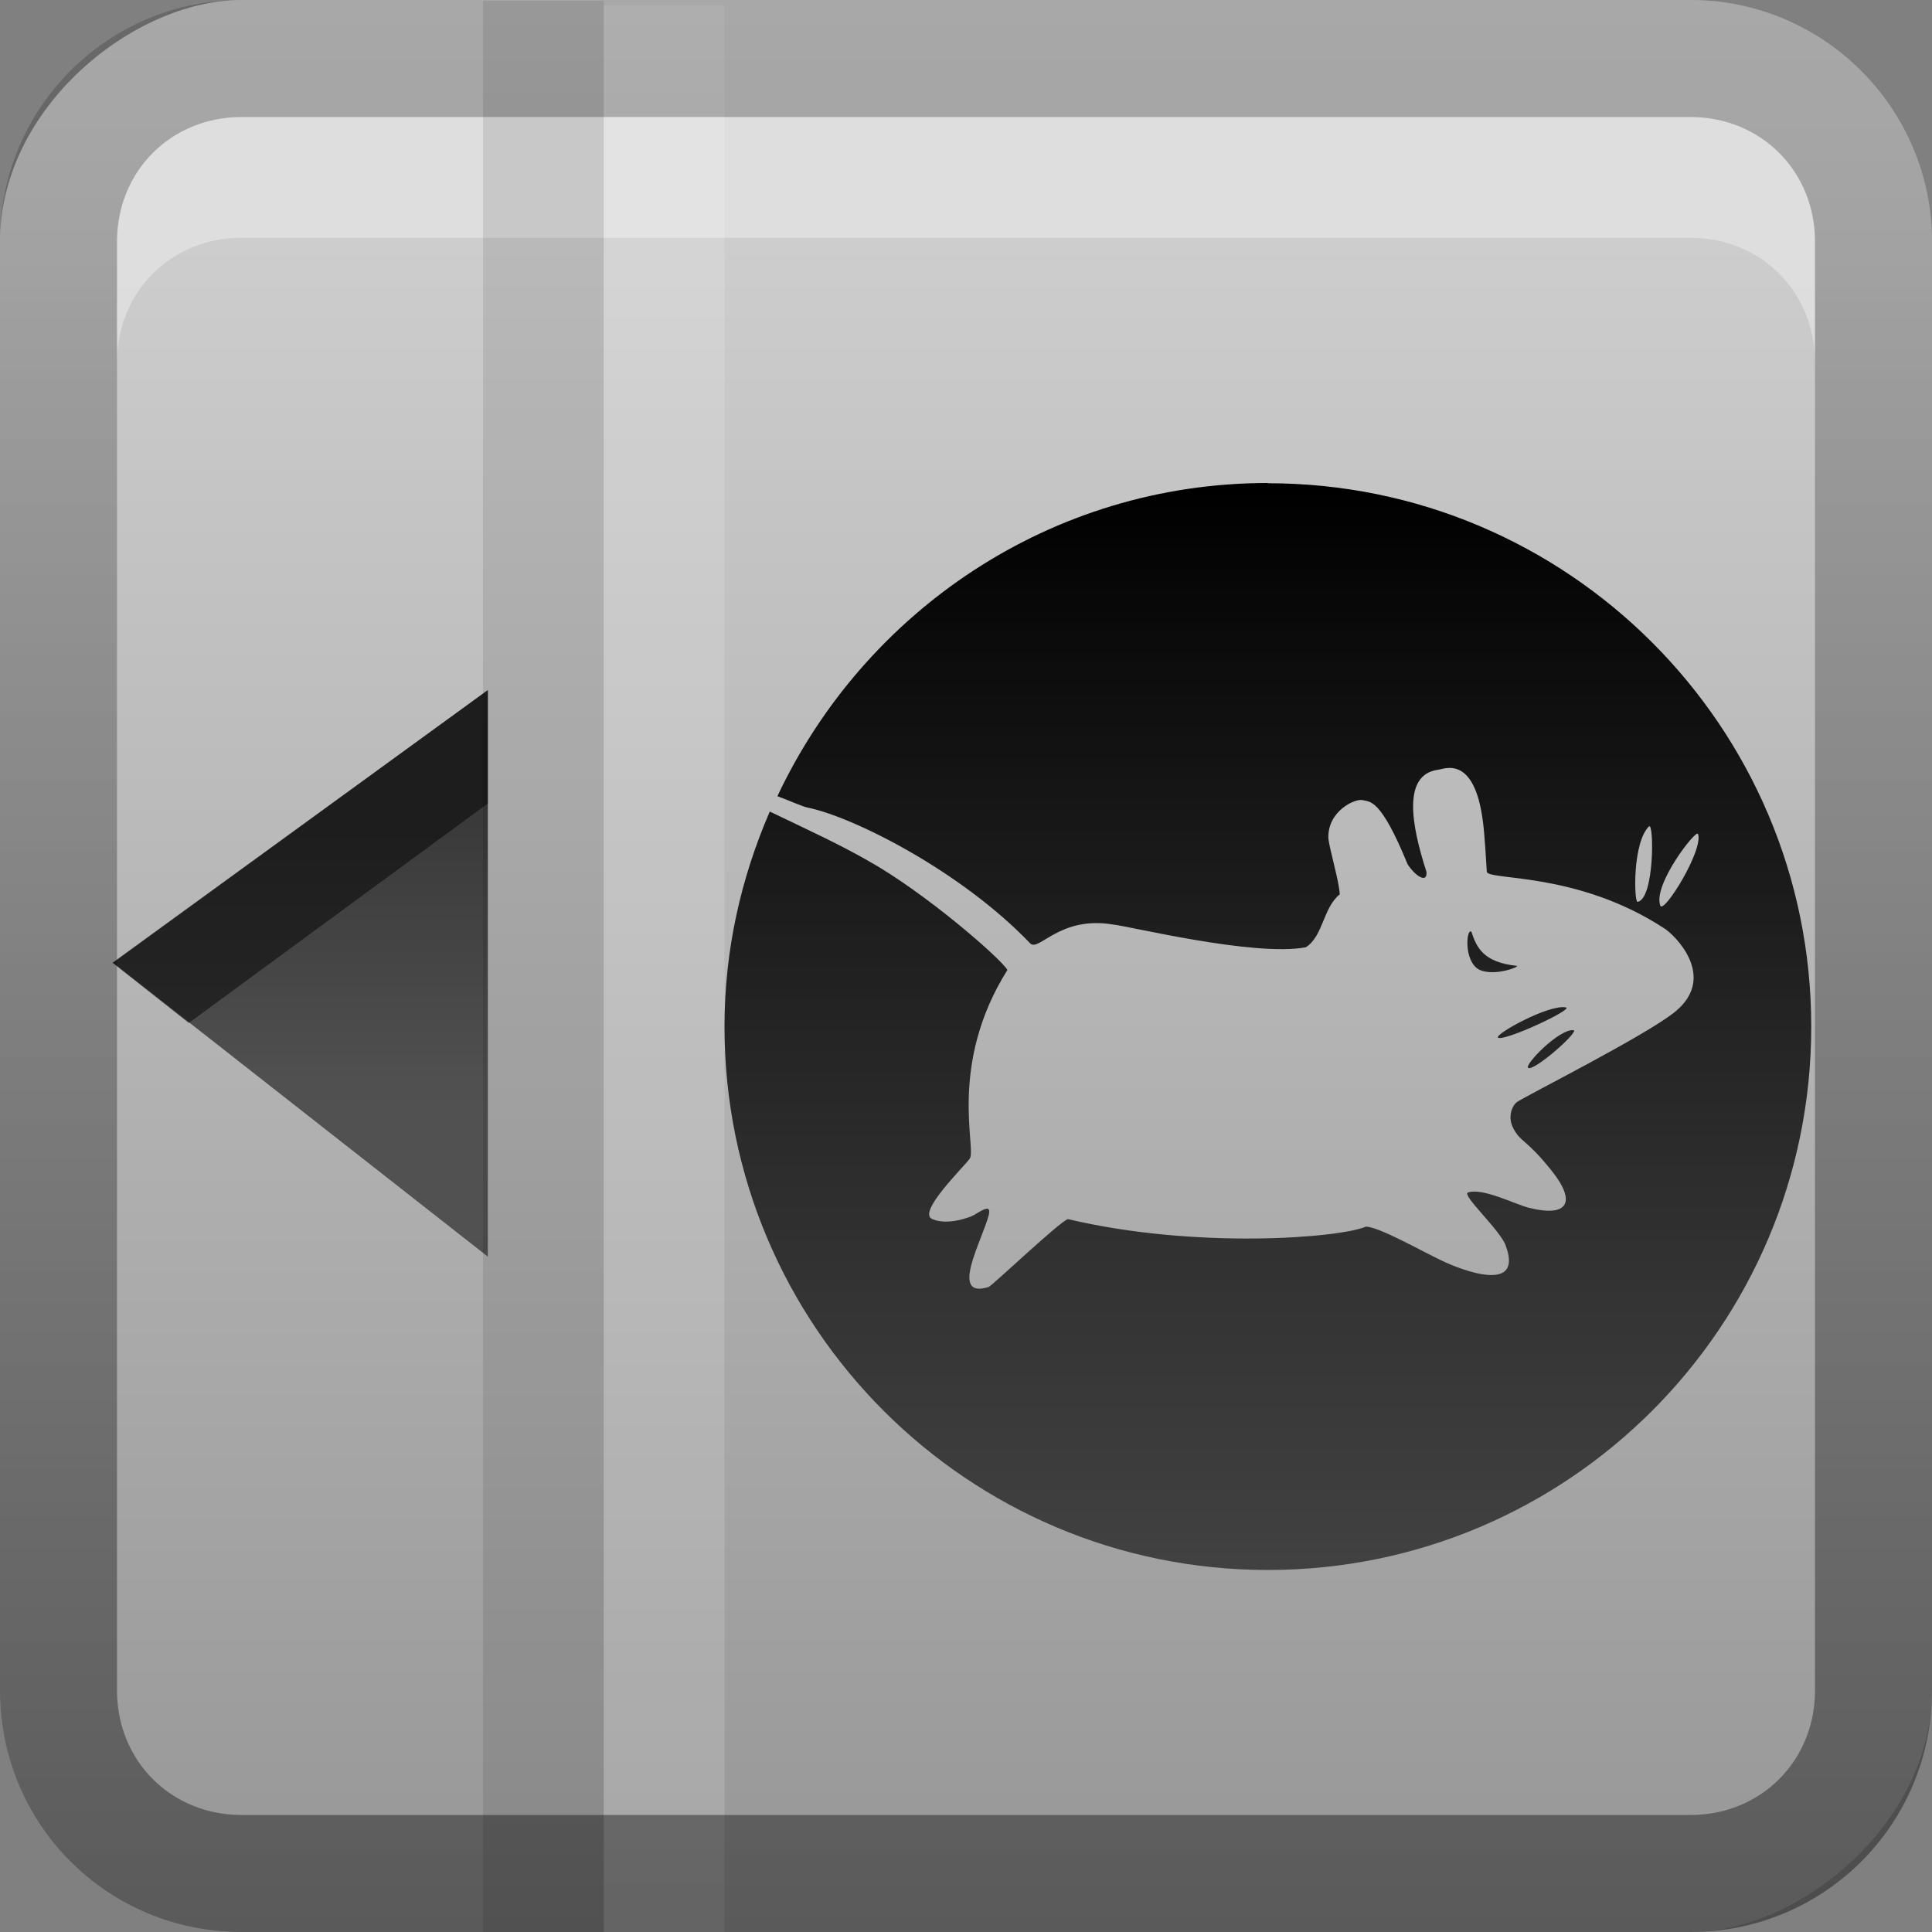 <?xml version="1.0" encoding="UTF-8"?>
<!-- Created with Inkscape (http://www.inkscape.org/) -->
<svg id="svg2" width="16" height="16" version="1.1" xmlns="http://www.w3.org/2000/svg" xmlns:cc="http://creativecommons.org/ns#" xmlns:dc="http://purl.org/dc/elements/1.1/" xmlns:rdf="http://www.w3.org/1999/02/22-rdf-syntax-ns#" xmlns:xlink="http://www.w3.org/1999/xlink">
 <rect width="100%" height="100%" fill="#808080" stroke="none"/>
 <defs id="defs4">
  <linearGradient id="linearGradient3204" x1="1" x2="15" y1="9" y2="9" gradientTransform="translate(-17,-2)" gradientUnits="userSpaceOnUse">
   <stop id="stop4061" stop-color="#969696" offset="0"/>
   <stop id="stop4063" stop-color="#cdcdcd" offset="1"/>
  </linearGradient>
  <linearGradient id="linearGradient3629" x2="29.017" y1="8" y2="8" gradientTransform="matrix(0,-1,1,0,0,16)" gradientUnits="userSpaceOnUse">
   <stop id="stop3330" offset="0"/>
   <stop id="stop3333" stop-opacity="0" offset="1"/>
  </linearGradient>
  <linearGradient id="linearGradient4008" x1="23" x2="23" y1="42" y2="52" gradientTransform="matrix(.216 0 0 .241 -1.485 -3.337)" gradientUnits="userSpaceOnUse">
   <stop id="stop3956-4" stop-color="#1a1a1a" offset="0"/>
   <stop id="stop3958-5" stop-color="#3a3a3a" offset="1"/>
  </linearGradient>
  <linearGradient id="linearGradient3956" x1="16.068" x2="16.068" y1="7.066" y2="16.172" gradientTransform="translate(-5,-3)" gradientUnits="userSpaceOnUse">
   <stop id="stop3750-1" offset="0"/>
   <stop id="stop3752-2" stop-opacity=".588" offset="1"/>
  </linearGradient>
 </defs>
 <g id="layer1">
  <rect id="rect3196" transform="rotate(-90)" x="-16" width="16" height="16" rx="2" ry="2" fill="url(#linearGradient3204)"/>
  <path id="path2843" d="m2 0.969c-0.583 0-1.031 0.448-1.031 1.031v1c0-0.583 0.448-1.031 1.031-1.031h12c0.583 0 1.031 0.448 1.031 1.031v-1c0-0.583-0.448-1.031-1.031-1.031h-12z" fill="#fff" opacity=".35"/>
  <path id="path4000" d="m0.936 7.973 3.104 2.434v-4.692l-3.104 2.258z" fill="url(#linearGradient4008)" opacity=".8"/>
  <rect id="rect2972" x="4" y=".006" width="1" height="15.994" color="#000000" opacity=".1"/>
  <rect id="rect3746" x="5" y=".044" width="1" height="15.956" color="#000000" fill="#fff" opacity=".15"/>
  <path id="path3750" d="m4.04 5.715-3.109 2.258 0.632 0.499 2.477-1.818v-0.938z" opacity=".5"/>
  <path id="rect2835" d="m0 14c0 1.108 0.892 2 2 2h12c1.108 0 2-0.892 2-2v-12c0-1.108-0.892-2-2-2h-12c-1.108 0-2 0.892-2 2v12zm0.969 0v-12c0-0.583 0.448-1.031 1.031-1.031h12c0.583 0 1.031 0.448 1.031 1.031v12c0 0.583-0.448 1.031-1.031 1.031h-12c-0.583 0-1.031-0.448-1.031-1.031z" fill="url(#linearGradient3629)" opacity=".4"/>
  <path id="path3144" d="m10.5 4c-1.801 0-3.343 1.066-4.062 2.594 0.09 0.032 0.205 0.085 0.25 0.094 0.38 0.077 1.272 0.527 1.844 1.125 0.072 0.071 0.245-0.232 0.688-0.156 0.127 0.012 1.168 0.268 1.594 0.188 0.145-0.092 0.142-0.327 0.281-0.438-5.82e-4 -0.094-0.093-0.405-0.094-0.469-0.005-0.223 0.221-0.325 0.281-0.312 0.063 0.016 0.149-0.021 0.375 0.531 0.067 0.104 0.167 0.161 0.156 0.062-0.125-0.386-0.2-0.802 0.094-0.844 0.041 2.369e-4 0.304-0.142 0.375 0.438 0.012 0.086 0.026 0.32 0.031 0.406 0.01 0.075 0.746-0.004 1.469 0.469 0.084 0.051 0.443 0.399 0.094 0.688-0.234 0.194-1.245 0.702-1.312 0.75-0.039 0.027-0.083 0.122-0.031 0.219 0.064 0.12 0.101 0.082 0.312 0.344 0.212 0.262 0.148 0.398-0.188 0.312-0.112-0.029-0.382-0.167-0.5-0.125-0.055 0.02 0.268 0.312 0.312 0.438 0.149 0.398-0.347 0.213-0.531 0.125-0.184-0.088-0.511-0.275-0.625-0.281-0.221 0.095-1.41 0.189-2.469-0.062-0.064 0.017-0.617 0.542-0.656 0.562-0.332 0.105-0.053-0.389 0-0.594 0.026-0.101-0.062-0.036-0.125 0-0.03 0.017-0.219 0.088-0.344 0.031-0.125-0.057 0.27-0.437 0.312-0.5 0.059-0.074-0.184-0.774 0.312-1.562-0.051-0.092-0.679-0.64-1.156-0.906-0.231-0.132-0.475-0.245-0.812-0.406-0.238 0.549-0.375 1.145-0.375 1.781 0 2.485 2.015 4.5 4.5 4.5s4.5-2.015 4.5-4.5c0-2.485-2.015-4.5-4.5-4.5zm3.156 2.844c0.042-0.041 0.047 0.599-0.094 0.625-0.03 0.006-0.044-0.49 0.094-0.625zm0.406 0.062c0.049 0.129-0.284 0.668-0.312 0.594-0.065-0.171 0.297-0.635 0.312-0.594zm-1.875 0.812c-0.041-0.043-0.071 0.238 0.062 0.312 0.129 0.061 0.345-0.028 0.312-0.031-0.279-0.031-0.332-0.153-0.375-0.281zm0.781 0.625c-0.142-0.028-0.594 0.224-0.562 0.25 0.044 0.037 0.63-0.235 0.562-0.25zm0.062 0.188c-0.12-0.009-0.406 0.286-0.375 0.312 0.044 0.037 0.434-0.308 0.375-0.312z" color="#000000" fill="url(#linearGradient3956)"/>
 </g>
</svg>
